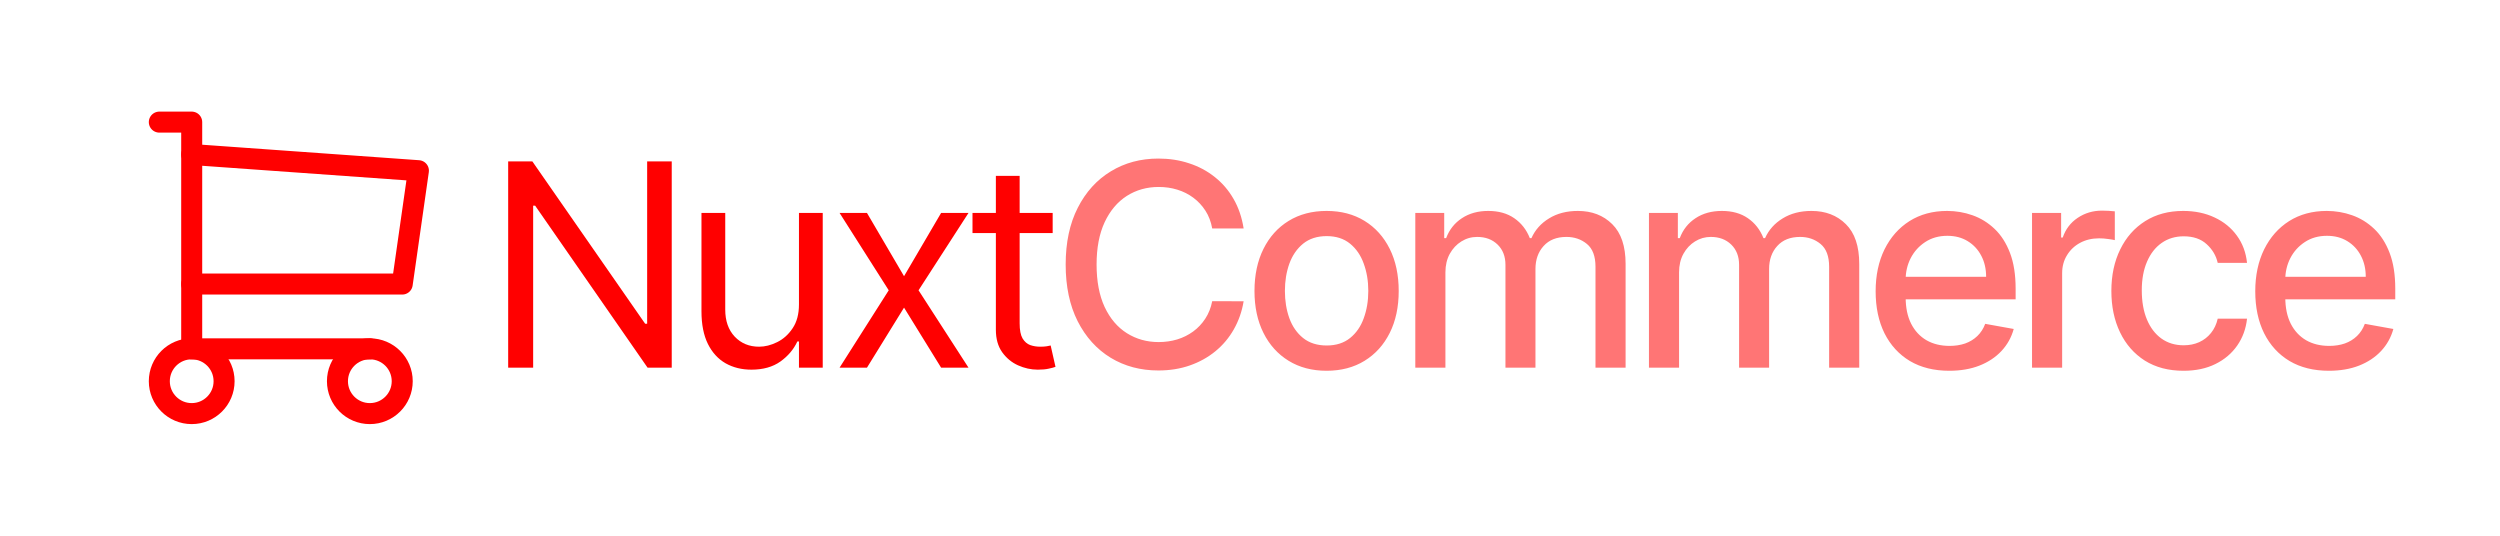 <svg width="238" height="51" viewBox="0 0 238 51" fill="none" xmlns="http://www.w3.org/2000/svg">
<g clip-path="url(#clip0_106_2)">
<path d="M18.25 39.375C19.953 39.375 21.333 37.995 21.333 36.292C21.333 34.589 19.953 33.208 18.25 33.208C16.547 33.208 15.167 34.589 15.167 36.292C15.167 37.995 16.547 39.375 18.25 39.375Z" stroke="#FF0000" stroke-width="2" stroke-linecap="round" stroke-linejoin="round"/>
<path d="M35.208 39.375C36.911 39.375 38.292 37.995 38.292 36.292C38.292 34.589 36.911 33.208 35.208 33.208C33.505 33.208 32.125 34.589 32.125 36.292C32.125 37.995 33.505 39.375 35.208 39.375Z" stroke="#FF0000" stroke-width="2" stroke-linecap="round" stroke-linejoin="round"/>
<path d="M35.208 33.208H18.25V11.625H15.167" stroke="#FF0000" stroke-width="2" stroke-linecap="round" stroke-linejoin="round"/>
<path d="M18.25 14.708L39.833 16.25L38.292 27.042H18.25" stroke="#FF0000" stroke-width="2" stroke-linecap="round" stroke-linejoin="round"/>
</g>
<path d="M63.949 15.364V35H61.648L50.947 19.582H50.756V35H48.378V15.364H50.679L61.418 30.82H61.609V15.364H63.949ZM76.061 28.979V20.273H78.324V35H76.061V32.507H75.908C75.563 33.255 75.026 33.891 74.297 34.415C73.569 34.933 72.648 35.192 71.536 35.192C70.615 35.192 69.797 34.99 69.081 34.588C68.365 34.179 67.803 33.565 67.394 32.747C66.985 31.922 66.78 30.884 66.78 29.631V20.273H69.043V29.477C69.043 30.551 69.343 31.408 69.944 32.047C70.551 32.686 71.325 33.006 72.264 33.006C72.827 33.006 73.399 32.862 73.981 32.574C74.569 32.287 75.061 31.846 75.457 31.251C75.86 30.657 76.061 29.899 76.061 28.979ZM82.536 20.273L86.064 26.294L89.593 20.273H92.201L87.445 27.636L92.201 35H89.593L86.064 29.285L82.536 35H79.928L84.607 27.636L79.928 20.273H82.536ZM100.214 20.273V22.19H92.582V20.273H100.214ZM94.807 16.744H97.07V30.781C97.07 31.421 97.162 31.9 97.348 32.219C97.539 32.533 97.782 32.744 98.076 32.852C98.377 32.955 98.693 33.006 99.026 33.006C99.275 33.006 99.479 32.993 99.639 32.967C99.799 32.935 99.927 32.91 100.023 32.891L100.483 34.923C100.33 34.981 100.115 35.038 99.841 35.096C99.566 35.16 99.217 35.192 98.796 35.192C98.156 35.192 97.53 35.054 96.916 34.779C96.309 34.505 95.804 34.086 95.401 33.523C95.005 32.961 94.807 32.251 94.807 31.395V16.744Z" fill="#FF0000"/>
<path d="M118.394 21.749H115.402C115.287 21.11 115.073 20.548 114.76 20.062C114.447 19.576 114.063 19.164 113.609 18.825C113.156 18.486 112.647 18.23 112.085 18.058C111.529 17.885 110.938 17.799 110.311 17.799C109.18 17.799 108.167 18.084 107.272 18.652C106.383 19.221 105.68 20.055 105.162 21.155C104.651 22.254 104.395 23.597 104.395 25.182C104.395 26.78 104.651 28.129 105.162 29.228C105.68 30.327 106.386 31.158 107.281 31.721C108.176 32.283 109.183 32.565 110.302 32.565C110.922 32.565 111.51 32.481 112.066 32.315C112.628 32.143 113.136 31.89 113.59 31.558C114.044 31.226 114.428 30.82 114.741 30.34C115.06 29.854 115.281 29.298 115.402 28.672L118.394 28.681C118.234 29.647 117.924 30.535 117.464 31.347C117.01 32.152 116.425 32.849 115.709 33.437C115 34.019 114.188 34.469 113.274 34.789C112.36 35.109 111.363 35.269 110.282 35.269C108.582 35.269 107.067 34.866 105.738 34.06C104.408 33.249 103.36 32.088 102.593 30.58C101.832 29.071 101.452 27.272 101.452 25.182C101.452 23.085 101.835 21.286 102.602 19.784C103.369 18.275 104.418 17.118 105.747 16.313C107.077 15.501 108.588 15.095 110.282 15.095C111.324 15.095 112.296 15.245 113.197 15.546C114.105 15.84 114.92 16.274 115.642 16.85C116.364 17.419 116.962 18.115 117.435 18.94C117.908 19.758 118.228 20.695 118.394 21.749ZM126.292 35.297C124.912 35.297 123.707 34.981 122.678 34.348C121.649 33.715 120.85 32.83 120.281 31.692C119.712 30.554 119.427 29.225 119.427 27.703C119.427 26.176 119.712 24.84 120.281 23.696C120.85 22.552 121.649 21.663 122.678 21.03C123.707 20.397 124.912 20.081 126.292 20.081C127.673 20.081 128.878 20.397 129.907 21.03C130.936 21.663 131.735 22.552 132.304 23.696C132.873 24.84 133.157 26.176 133.157 27.703C133.157 29.225 132.873 30.554 132.304 31.692C131.735 32.83 130.936 33.715 129.907 34.348C128.878 34.981 127.673 35.297 126.292 35.297ZM126.302 32.891C127.197 32.891 127.938 32.654 128.526 32.181C129.114 31.708 129.549 31.078 129.83 30.292C130.118 29.506 130.262 28.64 130.262 27.694C130.262 26.754 130.118 25.891 129.83 25.105C129.549 24.312 129.114 23.677 128.526 23.197C127.938 22.718 127.197 22.478 126.302 22.478C125.401 22.478 124.653 22.718 124.058 23.197C123.47 23.677 123.032 24.312 122.745 25.105C122.464 25.891 122.323 26.754 122.323 27.694C122.323 28.64 122.464 29.506 122.745 30.292C123.032 31.078 123.47 31.708 124.058 32.181C124.653 32.654 125.401 32.891 126.302 32.891ZM134.737 35V20.273H137.489V22.67H137.671C137.978 21.858 138.48 21.225 139.177 20.771C139.873 20.311 140.708 20.081 141.679 20.081C142.664 20.081 143.488 20.311 144.153 20.771C144.824 21.232 145.32 21.864 145.639 22.67H145.793C146.144 21.884 146.703 21.257 147.47 20.791C148.237 20.317 149.152 20.081 150.213 20.081C151.549 20.081 152.638 20.5 153.482 21.337C154.332 22.174 154.757 23.437 154.757 25.124V35H151.891V25.393C151.891 24.396 151.619 23.673 151.076 23.226C150.532 22.778 149.883 22.555 149.129 22.555C148.196 22.555 147.47 22.842 146.953 23.418C146.435 23.986 146.176 24.718 146.176 25.613V35H143.319V25.211C143.319 24.412 143.07 23.769 142.571 23.283C142.072 22.798 141.424 22.555 140.625 22.555C140.081 22.555 139.579 22.698 139.119 22.986C138.665 23.267 138.298 23.66 138.017 24.166C137.742 24.671 137.604 25.255 137.604 25.92V35H134.737ZM156.98 35V20.273H159.732V22.67H159.914C160.221 21.858 160.722 21.225 161.419 20.771C162.116 20.311 162.95 20.081 163.922 20.081C164.906 20.081 165.73 20.311 166.395 20.771C167.066 21.232 167.562 21.864 167.881 22.67H168.035C168.386 21.884 168.946 21.257 169.713 20.791C170.48 20.317 171.394 20.081 172.455 20.081C173.791 20.081 174.881 20.5 175.724 21.337C176.575 22.174 177 23.437 177 25.124V35H174.133V25.393C174.133 24.396 173.861 23.673 173.318 23.226C172.775 22.778 172.126 22.555 171.371 22.555C170.438 22.555 169.713 22.842 169.195 23.418C168.677 23.986 168.418 24.718 168.418 25.613V35H165.561V25.211C165.561 24.412 165.312 23.769 164.813 23.283C164.315 22.798 163.666 22.555 162.867 22.555C162.324 22.555 161.822 22.698 161.362 22.986C160.908 23.267 160.54 23.66 160.259 24.166C159.984 24.671 159.847 25.255 159.847 25.92V35H156.98ZM185.569 35.297C184.118 35.297 182.869 34.987 181.82 34.367C180.779 33.741 179.973 32.862 179.404 31.73C178.842 30.593 178.561 29.26 178.561 27.732C178.561 26.224 178.842 24.894 179.404 23.744C179.973 22.593 180.766 21.695 181.782 21.049C182.805 20.404 184 20.081 185.368 20.081C186.199 20.081 187.004 20.218 187.784 20.493C188.564 20.768 189.264 21.2 189.884 21.788C190.504 22.376 190.993 23.14 191.351 24.079C191.709 25.012 191.888 26.147 191.888 27.483V28.499H180.181V26.352H189.079C189.079 25.597 188.925 24.929 188.618 24.348C188.312 23.76 187.88 23.296 187.324 22.957C186.774 22.619 186.129 22.449 185.387 22.449C184.582 22.449 183.879 22.647 183.278 23.044C182.683 23.434 182.223 23.945 181.897 24.578C181.578 25.204 181.418 25.885 181.418 26.62V28.298C181.418 29.282 181.59 30.12 181.936 30.81C182.287 31.5 182.776 32.028 183.402 32.392C184.029 32.75 184.761 32.929 185.598 32.929C186.141 32.929 186.637 32.852 187.084 32.699C187.532 32.539 187.918 32.303 188.244 31.989C188.57 31.676 188.82 31.289 188.992 30.829L191.706 31.318C191.488 32.117 191.098 32.817 190.536 33.418C189.98 34.012 189.28 34.476 188.436 34.808C187.599 35.134 186.643 35.297 185.569 35.297ZM193.449 35V20.273H196.22V22.612H196.373C196.642 21.82 197.115 21.196 197.792 20.742C198.476 20.282 199.25 20.052 200.112 20.052C200.291 20.052 200.502 20.059 200.745 20.071C200.995 20.084 201.19 20.1 201.33 20.119V22.861C201.215 22.829 201.011 22.794 200.717 22.756C200.422 22.711 200.128 22.689 199.834 22.689C199.157 22.689 198.553 22.833 198.022 23.12C197.498 23.402 197.083 23.795 196.776 24.3C196.469 24.798 196.316 25.367 196.316 26.006V35H193.449ZM207.867 35.297C206.442 35.297 205.215 34.974 204.185 34.329C203.163 33.677 202.376 32.779 201.827 31.635C201.277 30.49 201.002 29.18 201.002 27.703C201.002 26.208 201.283 24.888 201.846 23.744C202.408 22.593 203.201 21.695 204.224 21.049C205.246 20.404 206.451 20.081 207.838 20.081C208.957 20.081 209.954 20.289 210.83 20.704C211.706 21.113 212.412 21.689 212.949 22.43C213.492 23.172 213.815 24.038 213.917 25.028H211.127C210.974 24.338 210.622 23.744 210.072 23.245C209.529 22.746 208.8 22.497 207.886 22.497C207.087 22.497 206.387 22.708 205.787 23.13C205.192 23.546 204.729 24.14 204.396 24.913C204.064 25.68 203.898 26.588 203.898 27.636C203.898 28.71 204.061 29.637 204.387 30.417C204.713 31.197 205.173 31.801 205.767 32.229C206.368 32.657 207.075 32.871 207.886 32.871C208.43 32.871 208.922 32.772 209.363 32.574C209.81 32.37 210.184 32.079 210.485 31.702C210.792 31.325 211.006 30.871 211.127 30.34H213.917C213.815 31.293 213.505 32.143 212.987 32.891C212.469 33.639 211.776 34.227 210.907 34.655C210.044 35.083 209.031 35.297 207.867 35.297ZM221.71 35.297C220.259 35.297 219.01 34.987 217.961 34.367C216.92 33.741 216.114 32.862 215.545 31.73C214.983 30.593 214.701 29.26 214.701 27.732C214.701 26.224 214.983 24.894 215.545 23.744C216.114 22.593 216.907 21.695 217.923 21.049C218.946 20.404 220.141 20.081 221.509 20.081C222.34 20.081 223.145 20.218 223.925 20.493C224.705 20.768 225.405 21.2 226.025 21.788C226.645 22.376 227.134 23.14 227.492 24.079C227.85 25.012 228.029 26.147 228.029 27.483V28.499H216.322V26.352H225.22C225.22 25.597 225.066 24.929 224.759 24.348C224.453 23.76 224.021 23.296 223.465 22.957C222.915 22.619 222.27 22.449 221.528 22.449C220.723 22.449 220.02 22.647 219.419 23.044C218.824 23.434 218.364 23.945 218.038 24.578C217.719 25.204 217.559 25.885 217.559 26.62V28.298C217.559 29.282 217.731 30.12 218.076 30.81C218.428 31.5 218.917 32.028 219.543 32.392C220.17 32.75 220.902 32.929 221.739 32.929C222.282 32.929 222.778 32.852 223.225 32.699C223.673 32.539 224.059 32.303 224.385 31.989C224.711 31.676 224.961 31.289 225.133 30.829L227.847 31.318C227.629 32.117 227.239 32.817 226.677 33.418C226.121 34.012 225.421 34.476 224.577 34.808C223.74 35.134 222.784 35.297 221.71 35.297Z" fill="#FF7575"/>
<defs>
<clipPath id="clip0_106_2">
<rect width="37" height="37" fill="white" transform="translate(9 7)"/>
</clipPath>
</defs>
</svg>
